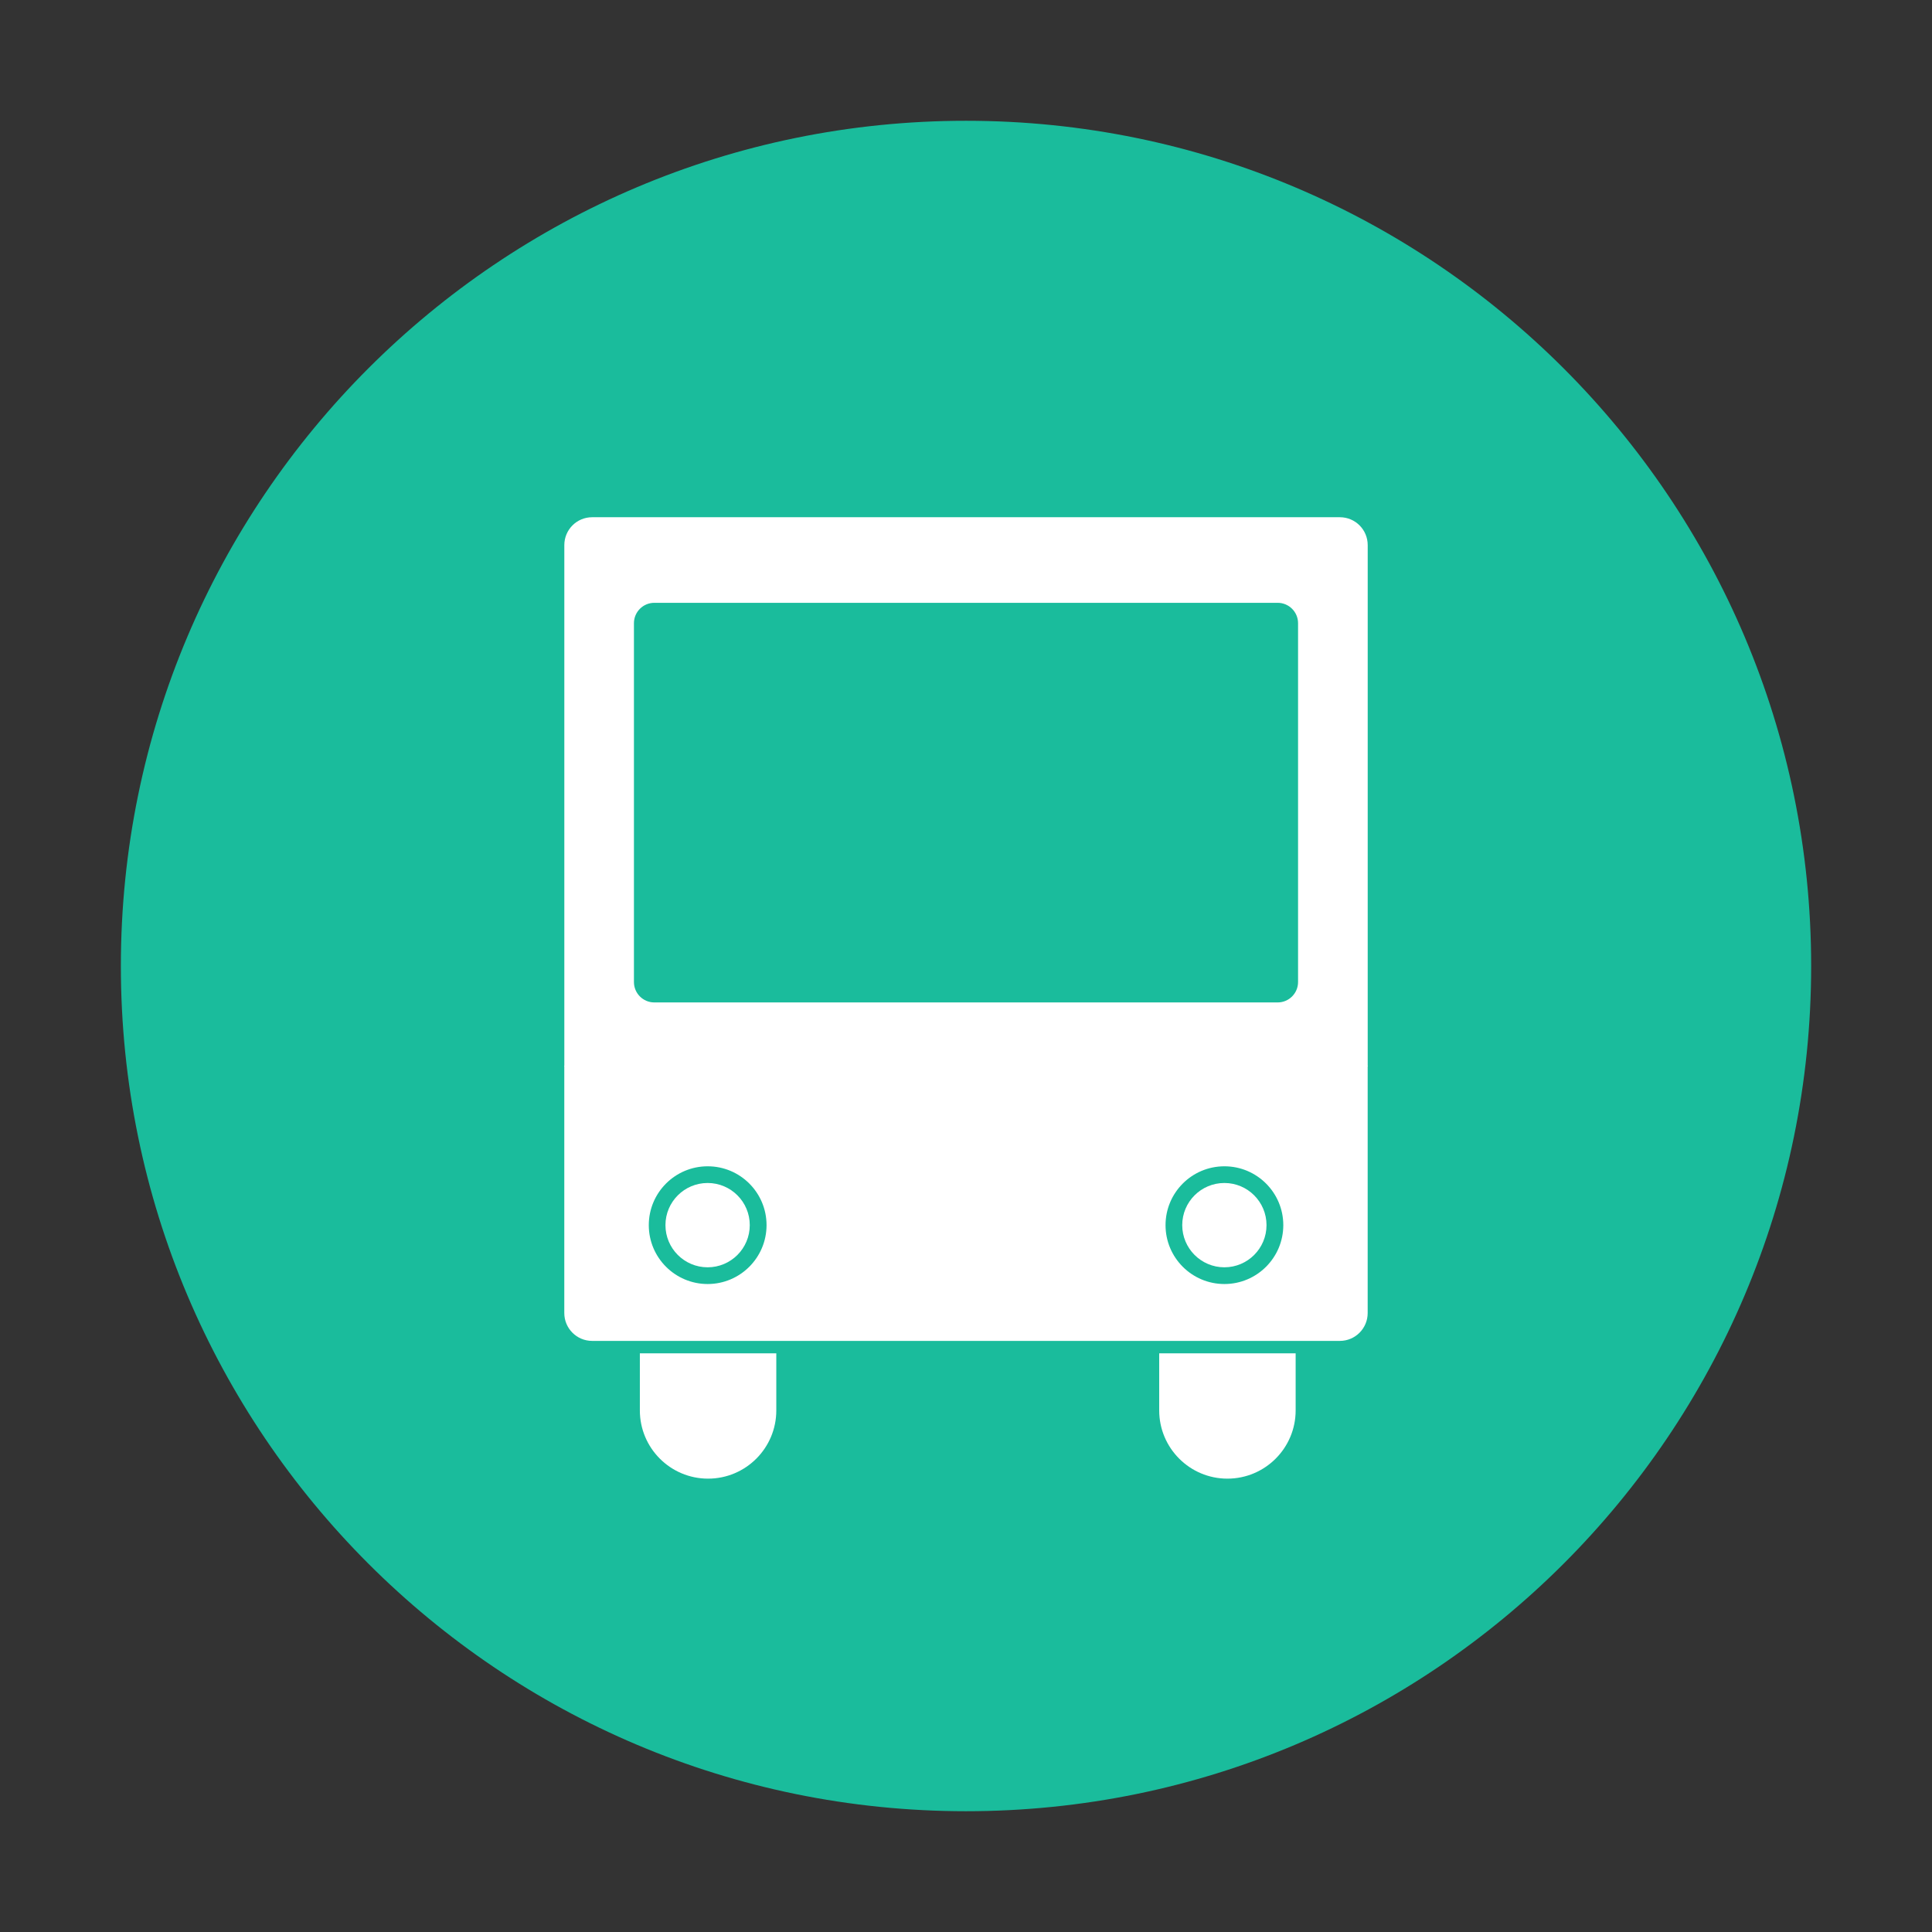 <?xml version="1.0" encoding="utf-8"?>
<!-- Generator: Adobe Illustrator 16.0.0, SVG Export Plug-In . SVG Version: 6.00 Build 0)  -->
<!DOCTYPE svg PUBLIC "-//W3C//DTD SVG 1.1//EN" "http://www.w3.org/Graphics/SVG/1.1/DTD/svg11.dtd">
<svg version="1.1" id="图层_1" xmlns="http://www.w3.org/2000/svg" xmlns:xlink="http://www.w3.org/1999/xlink" x="0px" y="0px"
	 width="64px" height="64px" viewBox="0 0 64 64" enable-background="new 0 0 64 64" xml:space="preserve">
<rect x="0" y="0" width="64" height="64" fill="#333333" stroke="none"/>
<path fill="#1ABC9C" d="M4.004,32C4.002,47.461,16.535,59.997,31.997,59.999s27.998-12.53,28-27.992c0-0.002,0-0.004,0-0.007
	C59.998,16.539,47.465,4.003,32.003,4.001S4.006,16.532,4.004,31.993C4.004,31.996,4.004,31.998,4.004,32z"/>
<path fill="#FFFFFF" d="M40.559,39.188c-0.771,0-1.396,0.625-1.396,1.396s0.625,1.397,1.396,1.397s1.396-0.626,1.396-1.397l0,0
	C41.955,39.813,41.33,39.188,40.559,39.188z"/>
<path fill="#FFFFFF" d="M18.693,35.308v8.188c0,0.509,0.413,0.923,0.922,0.923l0,0h24.769c0.51,0,0.922-0.414,0.922-0.923l0,0
	v-8.188H18.693z M23.443,42.535c-1.078,0-1.951-0.873-1.951-1.95s0.873-1.95,1.951-1.95c1.077,0,1.95,0.873,1.95,1.95
	c-0.001,1.077-0.875,1.95-1.952,1.95H23.443z M40.561,42.535c-1.078,0-1.951-0.873-1.951-1.95s0.873-1.95,1.951-1.95
	c1.076,0,1.95,0.873,1.95,1.95c-0.001,1.077-0.874,1.95-1.952,1.95H40.561z"/>
<path fill="#FFFFFF" d="M23.441,39.188c-0.771,0-1.397,0.625-1.397,1.396s0.625,1.397,1.397,1.397s1.396-0.626,1.396-1.397l0,0
	C24.837,39.813,24.212,39.188,23.441,39.188z"/>
<path fill="#FFFFFF" d="M44.385,17.134H19.616c-0.51,0-0.922,0.413-0.922,0.923l0,0v17.271h26.613V18.057
	C45.307,17.547,44.895,17.134,44.385,17.134L44.385,17.134z M43,32.531c0,0.373-0.303,0.676-0.676,0.676H21.675
	c-0.373,0-0.675-0.303-0.675-0.676V20.645c0-0.373,0.302-0.676,0.676-0.676h20.649c0.372,0,0.675,0.303,0.675,0.676V32.531z
	 M21.196,44.83v1.891c0,1.248,1.012,2.261,2.26,2.261c1.249,0,2.26-1.013,2.26-2.261V44.83H21.196z M38.4,44.83v1.891
	c0,1.248,1.012,2.261,2.26,2.261s2.26-1.013,2.26-2.261V44.83H38.4z"/>
</svg>
